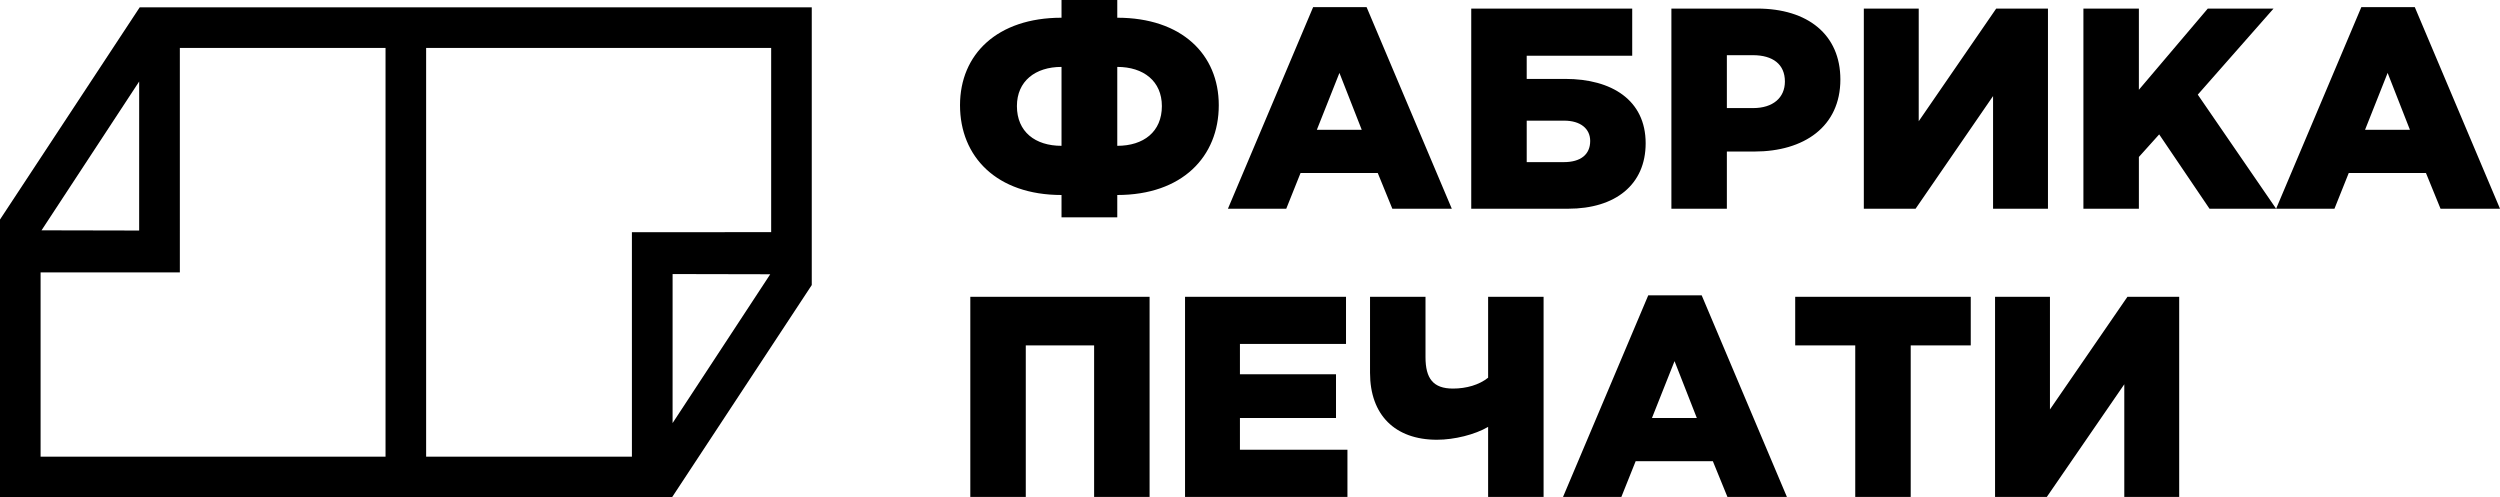 <svg width="16294.26" height="3241.02" viewBox="0 0 16294.26 3241.02" xmlns="http://www.w3.org/2000/svg">
<path class="fil0" d="M6918.67 1416.3l363.4 0 0 -145.36c423.03,0 661.56,-249.71 661.56,-585.16 0,-331.71 -242.26,-570.24 -661.56,-570.24l0 -115.54 -363.4 0 0 115.54c-419.3,0 -661.57,238.53 -661.57,570.24 0,335.45 238.54,585.16 661.57,585.16l0 145.36zm0 -465.89c-171.45,0 -290.72,-91.31 -290.72,-259.03 0,-162.14 119.28,-255.31 290.72,-255.31l0 514.34zm363.4 0l0 -514.34c171.45,0 290.71,93.18 290.71,255.31 0,167.73 -119.27,259.03 -290.71,259.03zm721.2 409.99l380.17 0 93.19 -232.94 503.16 0 95.04 232.94 387.62 0 -555.35 -1313.82 -348.49 0 -555.34 1313.82zm579.57 -514.34l147.21 -370.85 145.37 370.85 -292.58 0zm1006.32 514.34l631.74 0c307.49,0 505.03,-156.54 505.03,-426.76 0,-281.4 -221.77,-419.31 -523.67,-419.31l-251.59 0 0 -150.95 687.66 0 0 -307.48 -1049.18 0 0 1304.5zm361.52 -303.76l0 -270.22 244.13 0c106.23,0 169.58,52.18 169.58,132.31 0,89.45 -63.35,137.91 -171.45,137.91l-242.27 0zm942.97 303.76l361.52 0 0 -372.71 178.91 0c324.26,0 560.94,-162.14 560.94,-469.62 0,-292.58 -212.45,-462.17 -542.3,-462.17l-559.07 0 0 1304.5zm361.52 -655.98l0 -344.76 169.59 0c130.46,0 208.72,59.64 208.72,171.45 0,106.23 -78.26,173.31 -206.86,173.31l-171.45 0zm892.66 655.98l337.31 0 505.02 -734.25 0 734.25 357.81 0 0 -1304.5 -337.31 0 -505.03 734.25 0 -734.25 -357.8 0 0 1304.5zm1431.22 0l361.52 0 0 -337.32 132.32 -147.21 327.97 484.53 434.22 0 -510.61 -743.56 493.84 -560.94 -428.62 0 -449.13 529.25 0 -529.25 -361.52 0 0 1304.5zm1256.02 0l380.18 0 93.18 -232.94 503.17 0 95.04 232.94 387.62 0 -555.35 -1313.82 -348.49 0 -555.35 1313.82zm579.57 -514.34l147.22 -370.85 145.36 370.85 -292.58 0zm-9090.45 2392.82l361.52 0 0 -987.69 445.4 0 0 987.69 361.52 0 0 -1304.49 -1168.45 0 0 1304.49zm1399.53 0l1058.5 0 0 -307.49 -700.71 0 0 -206.85 626.17 0 0 -285.12 -626.17 0 0 -197.54 691.38 0 0 -307.48 -1049.18 0 0 1304.49zm1975.38 0l361.52 0 0 -1304.49 -361.52 0 0 527.38c-57.77,46.59 -141.63,70.82 -229.22,70.82 -128.59,0 -178.9,-65.22 -178.9,-204.99l0 -393.21 -361.53 0 0 495.7c0,273.95 162.14,436.08 436.07,436.08 113.69,0 247.85,-33.55 333.58,-83.86l0 456.57zm488.24 0l380.18 0 93.18 -232.94 503.17 0 95.04 232.94 387.62 0 -555.35 -1313.81 -348.49 0 -555.35 1313.81zm579.57 -514.34l147.22 -370.84 145.36 370.84 -292.58 0zm1325 514.34l361.52 0 0 -987.69 391.35 0 0 -316.81 -1144.22 0 0 316.81 391.36 0 0 987.69zm911.28 0l337.3 0 505.03 -734.24 0 734.24 357.81 0 0 -1304.49 -337.31 0 -505.03 734.24 0 -734.24 -357.8 0 0 1304.49z"/>
  <path class="fil1" d="M-0 3241.02l0 -1810.17c305.55,-464.47 604.98,-918.73 910.61,-1383.15 1460.07,0 2920.12,0 4380.19,0l0 1810.17c-305.55,464.47 -604.98,918.74 -910.61,1383.15 -1460.07,0 -2920.12,0 -4380.19,0zm2777.4 -2928.76l0 2664.24 1341.22 0 -0.06 -1463.27c302.55,0.03 605.12,-0.29 907.67,-0.04l0 -1200.93 -2248.82 0zm2242.76 1475.25l-636.35 -1.33 -0.09 971.34 636.45 -970.01zm-3847.98 -1475.28l0.06 1463.26c-302.55,-0.03 -605.12,0.29 -907.67,0.05l0 1200.93 2248.26 0 0 -2664.24 -1340.65 0zm-901.54 1188.98l636.35 1.34 0.09 -971.34 -636.45 970z"/>
</svg>
